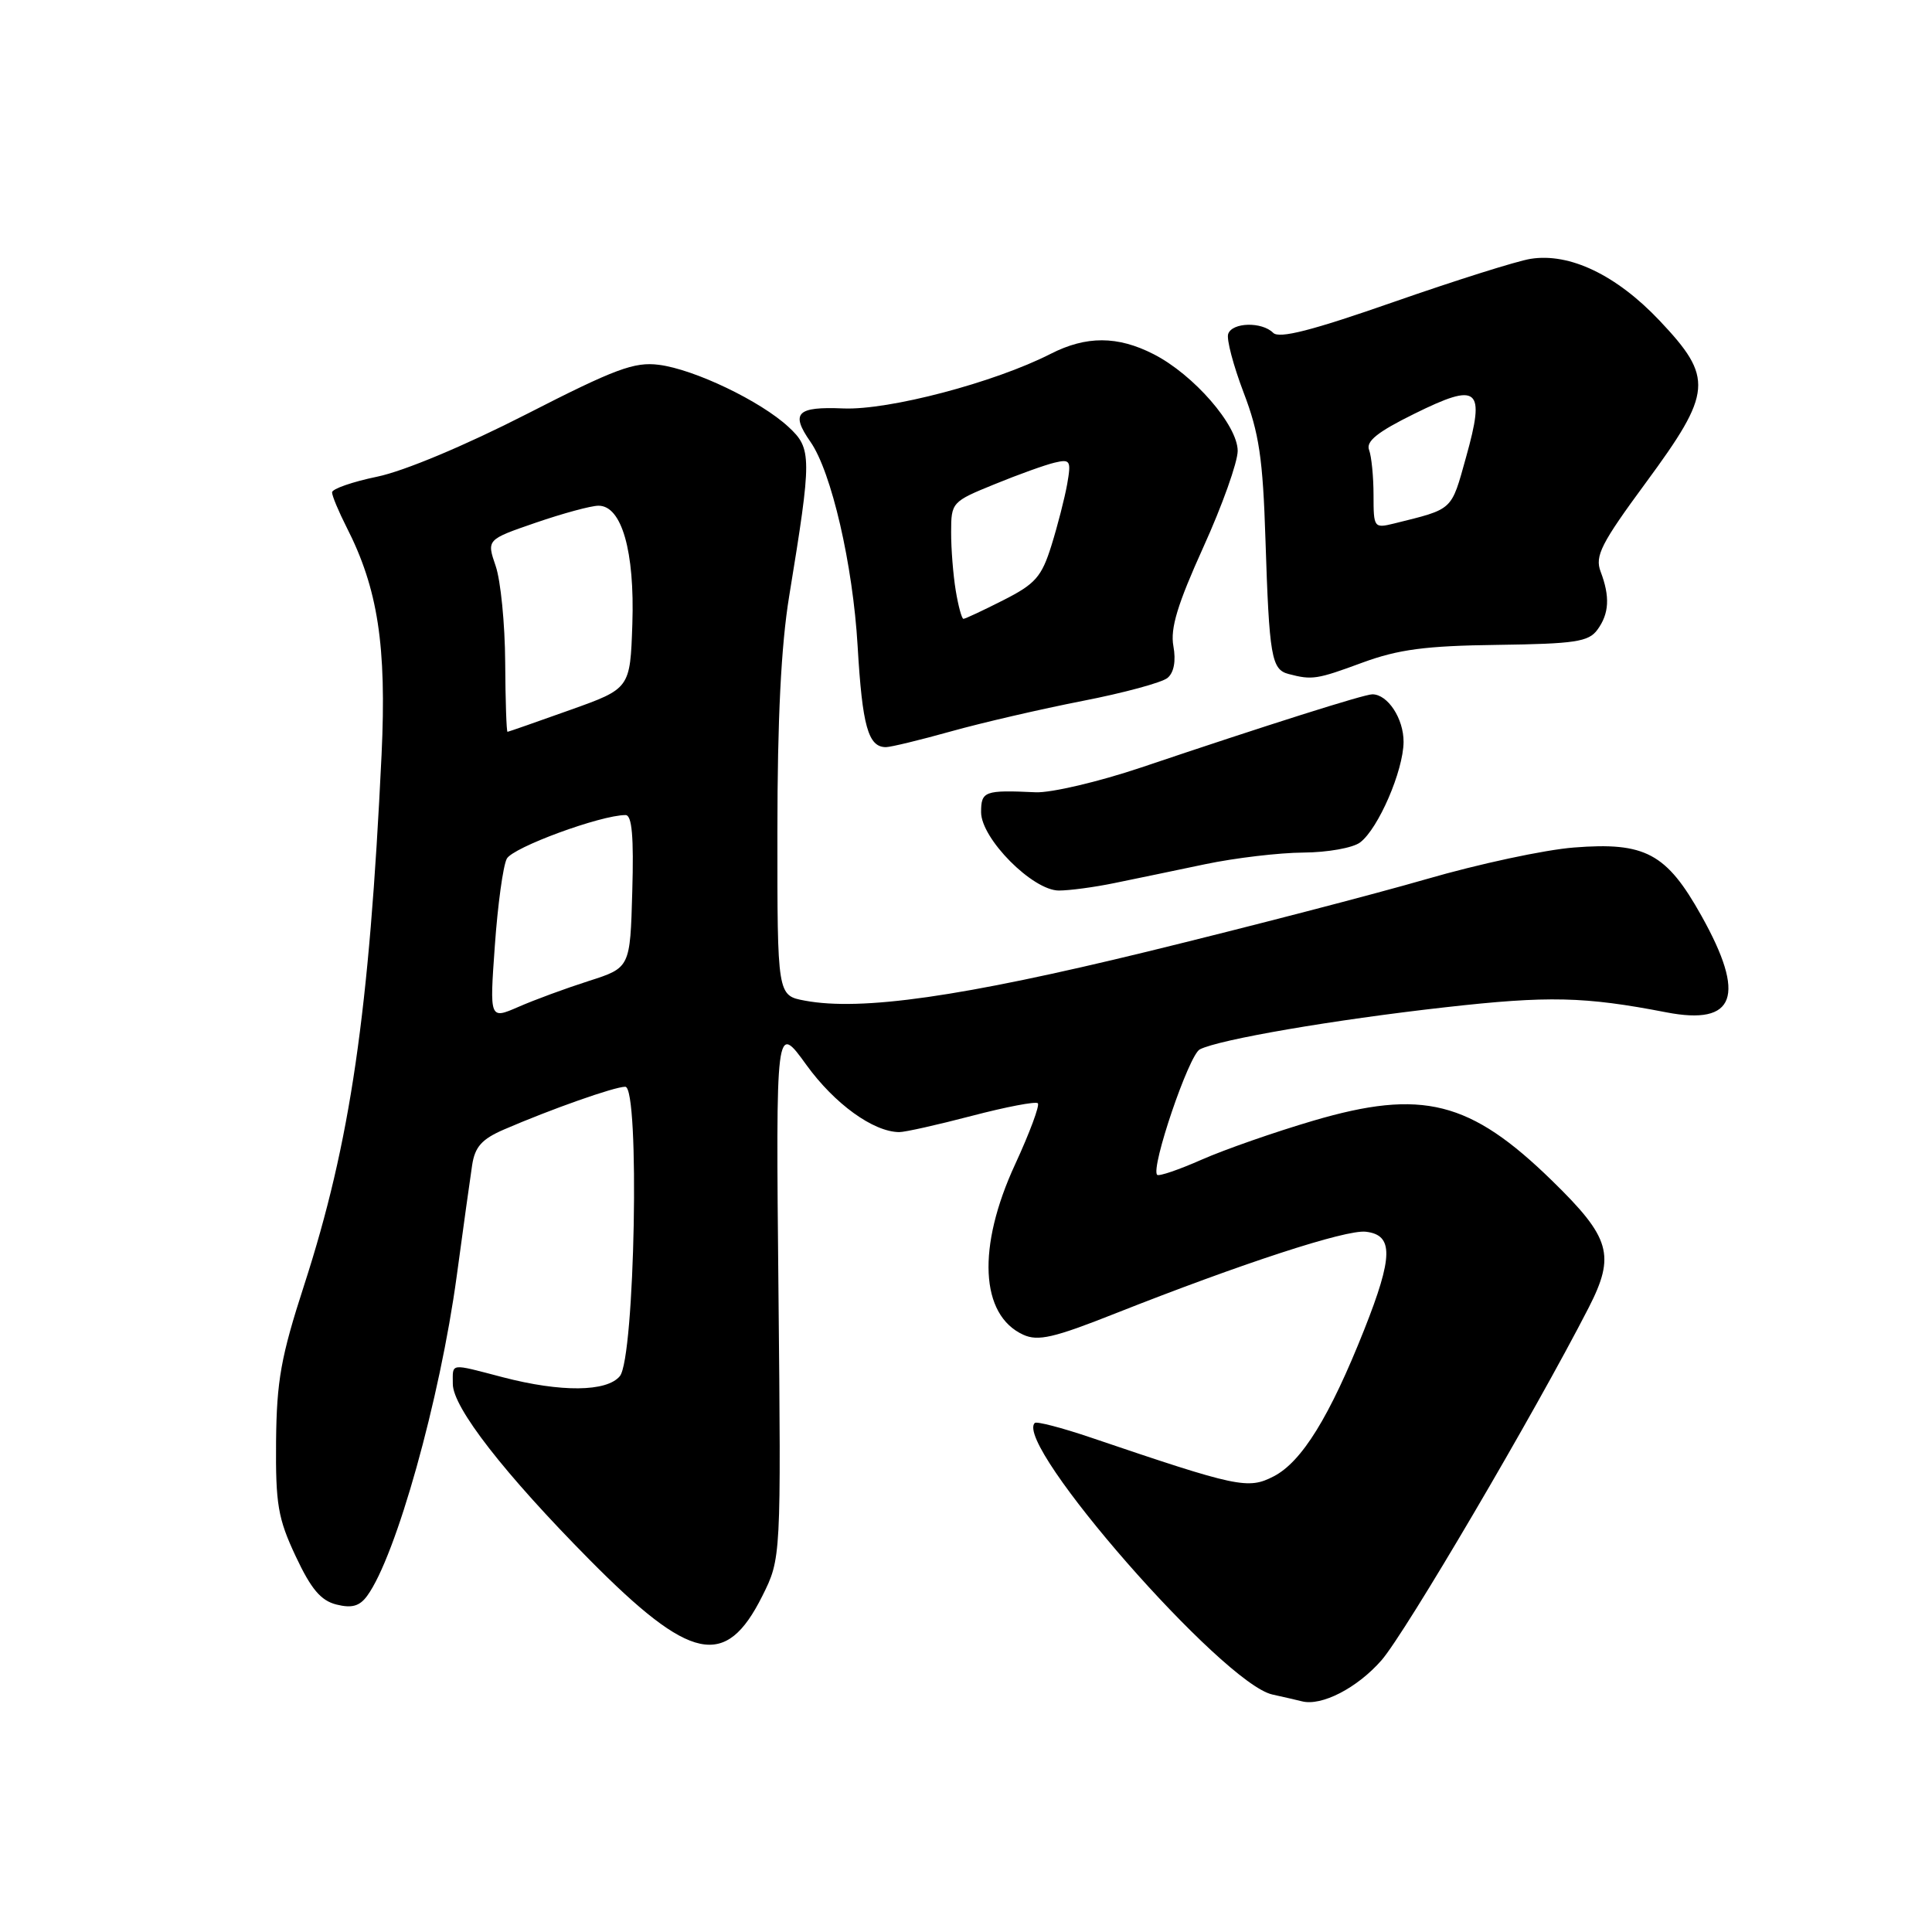 <?xml version="1.0" encoding="UTF-8" standalone="no"?>
<!DOCTYPE svg PUBLIC "-//W3C//DTD SVG 1.1//EN" "http://www.w3.org/Graphics/SVG/1.1/DTD/svg11.dtd" >
<svg xmlns="http://www.w3.org/2000/svg" xmlns:xlink="http://www.w3.org/1999/xlink" version="1.1" viewBox="0 0 256 256">
 <g >
 <path fill="currentColor"
d=" M 183.05 220.00 C 186.21 216.39 203.37 187.19 210.52 173.25 C 214.07 166.31 213.41 164.01 205.68 156.47 C 194.80 145.85 188.45 144.25 174.01 148.50 C 168.91 150.00 162.27 152.32 159.25 153.65 C 156.22 154.99 153.56 155.90 153.33 155.67 C 152.44 154.78 157.53 139.79 158.98 139.05 C 161.52 137.74 176.70 135.13 191.50 133.47 C 205.16 131.93 209.95 132.04 220.80 134.14 C 229.97 135.91 231.40 131.98 225.45 121.35 C 220.82 113.06 218.00 111.55 208.55 112.30 C 204.67 112.60 195.88 114.49 189.00 116.49 C 182.12 118.48 165.47 122.81 152.00 126.10 C 127.47 132.08 114.11 133.99 106.65 132.59 C 103.00 131.91 103.00 131.91 103.01 110.20 C 103.01 95.34 103.50 85.51 104.57 79.00 C 107.59 60.52 107.59 59.45 104.48 56.57 C 100.78 53.14 92.02 48.94 87.31 48.34 C 84.06 47.92 81.50 48.87 69.74 54.89 C 61.62 59.04 53.53 62.43 49.99 63.16 C 46.70 63.84 44.00 64.78 44.00 65.24 C 44.00 65.70 44.87 67.78 45.92 69.85 C 50.08 78.00 51.24 85.56 50.56 100.00 C 48.92 134.28 46.44 151.32 40.30 170.29 C 37.22 179.79 36.66 182.95 36.58 191.00 C 36.51 199.32 36.83 201.21 39.18 206.21 C 41.22 210.56 42.51 212.09 44.58 212.61 C 46.62 213.12 47.65 212.83 48.65 211.46 C 52.48 206.23 58.30 185.42 60.52 169.07 C 61.38 162.71 62.30 156.10 62.56 154.39 C 62.93 151.96 63.84 150.94 66.77 149.67 C 73.01 146.97 81.42 144.00 82.85 144.00 C 84.80 144.00 84.13 179.94 82.13 182.35 C 80.39 184.44 74.35 184.50 66.66 182.50 C 59.49 180.63 60.00 180.56 60.00 183.38 C 60.00 186.49 66.82 195.26 78.11 206.67 C 91.52 220.22 96.15 221.19 101.00 211.50 C 103.50 206.50 103.50 206.50 103.15 171.00 C 102.80 135.50 102.80 135.50 106.86 141.12 C 110.58 146.26 115.71 149.98 119.15 150.01 C 119.89 150.02 124.22 149.05 128.76 147.86 C 133.31 146.67 137.25 145.91 137.52 146.19 C 137.79 146.46 136.44 150.10 134.51 154.28 C 129.44 165.24 129.87 174.25 135.59 176.86 C 137.54 177.75 139.64 177.27 147.73 174.06 C 164.52 167.42 178.35 162.90 180.98 163.21 C 184.66 163.64 184.61 166.49 180.77 176.18 C 176.19 187.72 172.50 193.69 168.78 195.62 C 165.36 197.38 164.05 197.10 144.53 190.48 C 140.69 189.18 137.35 188.31 137.11 188.55 C 134.28 191.38 162.01 223.07 168.59 224.53 C 170.19 224.88 171.95 225.29 172.50 225.43 C 175.11 226.11 179.84 223.67 183.05 220.00 Z  M 147.67 117.01 C 150.33 116.47 155.74 115.34 159.70 114.51 C 163.66 113.68 169.51 112.99 172.70 112.97 C 175.90 112.95 179.28 112.35 180.23 111.62 C 182.64 109.79 185.95 102.13 185.98 98.32 C 186.00 95.23 183.89 92.00 181.84 92.00 C 180.75 92.00 167.84 96.09 151.23 101.69 C 145.58 103.59 139.28 105.07 137.23 104.98 C 130.46 104.67 130.00 104.83 130.00 107.62 C 130.00 111.12 136.83 118.00 140.31 118.00 C 141.70 118.00 145.02 117.56 147.67 117.01 Z  M 126.02 96.91 C 130.13 95.76 137.97 93.95 143.43 92.88 C 148.89 91.82 153.97 90.44 154.70 89.83 C 155.55 89.13 155.84 87.59 155.48 85.61 C 155.05 83.26 156.03 80.06 159.45 72.50 C 161.95 67.00 163.99 61.26 164.00 59.75 C 164.00 56.35 158.17 49.64 152.86 46.93 C 148.09 44.49 143.93 44.48 139.21 46.89 C 131.76 50.69 117.77 54.37 111.75 54.12 C 105.58 53.86 104.72 54.72 107.38 58.53 C 110.17 62.51 113.01 74.80 113.64 85.61 C 114.26 96.22 115.04 99.00 117.39 99.00 C 118.02 99.00 121.91 98.06 126.02 96.91 Z  M 180.53 87.80 C 185.30 86.05 188.89 85.57 198.41 85.45 C 208.70 85.31 210.50 85.04 211.66 83.45 C 213.23 81.31 213.35 79.06 212.09 75.74 C 211.31 73.68 212.14 72.03 218.09 63.95 C 226.92 51.95 227.08 50.08 219.90 42.48 C 214.17 36.43 207.98 33.47 202.80 34.30 C 200.99 34.59 192.82 37.17 184.65 40.02 C 173.83 43.80 169.51 44.91 168.70 44.10 C 167.21 42.61 163.27 42.70 162.74 44.25 C 162.50 44.94 163.42 48.42 164.78 52.00 C 166.84 57.38 167.34 60.75 167.68 71.50 C 168.18 87.02 168.47 88.72 170.75 89.31 C 173.87 90.13 174.49 90.03 180.53 87.80 Z  M 65.57 125.29 C 65.95 119.91 66.66 114.73 67.15 113.79 C 67.92 112.29 79.59 108.00 82.89 108.00 C 83.74 108.00 83.99 110.86 83.78 118.11 C 83.50 128.23 83.50 128.23 78.00 129.99 C 74.97 130.96 70.78 132.50 68.69 133.42 C 64.87 135.08 64.87 135.08 65.57 125.29 Z  M 66.94 87.75 C 66.91 82.66 66.34 76.92 65.68 75.00 C 64.48 71.50 64.48 71.50 70.99 69.26 C 74.57 68.03 78.31 67.01 79.30 67.01 C 82.38 66.99 84.11 73.05 83.79 82.68 C 83.50 91.24 83.50 91.24 75.50 94.09 C 71.10 95.66 67.39 96.96 67.25 96.97 C 67.11 96.99 66.97 92.84 66.94 87.75 Z  M 126.64 78.25 C 126.30 76.19 126.02 72.70 126.03 70.50 C 126.03 66.57 126.14 66.46 131.77 64.17 C 134.92 62.88 138.51 61.59 139.75 61.30 C 141.82 60.81 141.95 61.04 141.41 64.13 C 141.08 65.99 140.14 69.65 139.32 72.28 C 138.02 76.44 137.19 77.38 132.94 79.53 C 130.26 80.89 127.89 82.00 127.66 82.00 C 127.44 82.00 126.98 80.31 126.64 78.25 Z  M 182.00 65.60 C 182.00 63.16 181.73 60.47 181.41 59.62 C 180.97 58.48 182.53 57.23 187.40 54.83 C 195.94 50.61 196.84 51.36 194.26 60.58 C 192.26 67.75 192.63 67.40 184.75 69.36 C 182.06 70.02 182.00 69.94 182.00 65.60 Z "/>
</g>
</svg>